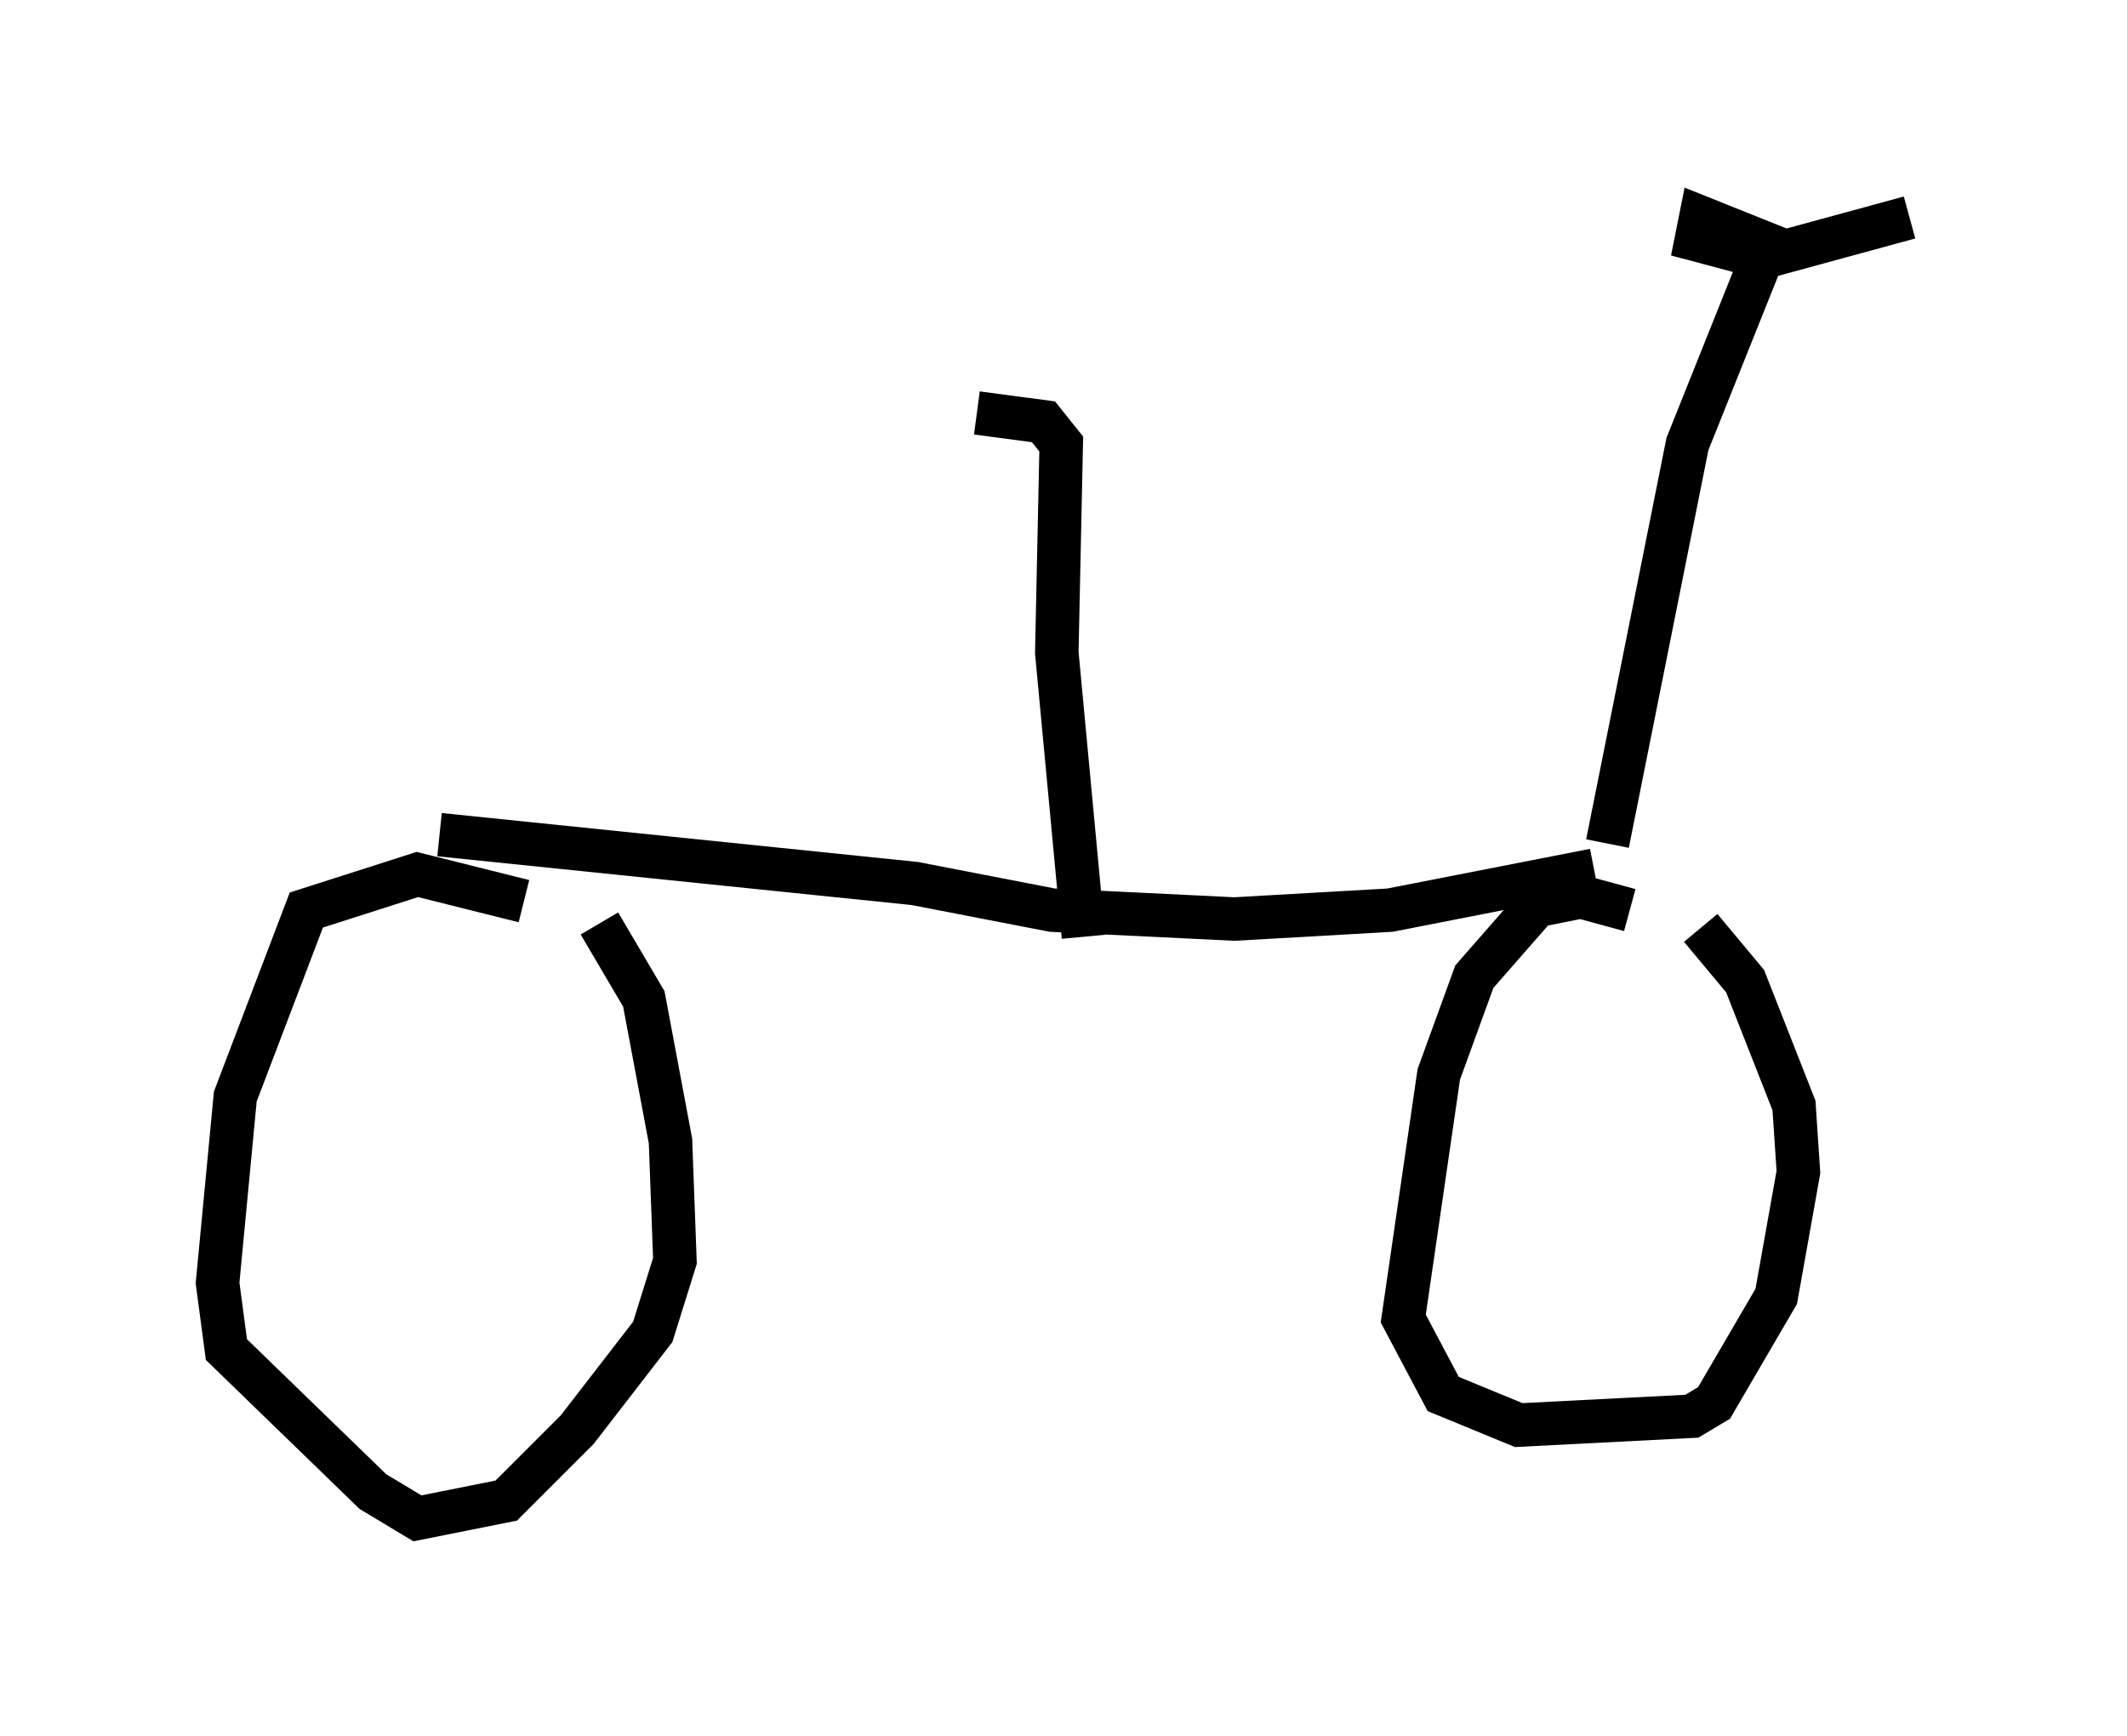 <?xml version="1.0" encoding="utf-8" ?>
<svg baseProfile="full" height="39.911" version="1.1" width="48.894" xmlns="http://www.w3.org/2000/svg" xmlns:ev="http://www.w3.org/2001/xml-events" xmlns:xlink="http://www.w3.org/1999/xlink"><defs /><rect fill="white" height="39.911" width="48.894" x="0" y="0" /><path d="M14.188, 21.946 m-2.144, -1.225 l-2.45, -0.613 -2.552, 0.817 l-1.633, 4.288 -0.408, 4.288 l0.204, 1.531 3.369, 3.267 l1.021, 0.613 2.042, -0.408 l1.633, -1.633 1.735, -2.246 l0.51, -1.633 -0.102, -2.756 l-0.613, -3.267 -1.021, -1.735 m-3.675, -2.042 l10.923, 1.123 3.165, 0.613 l4.185, 0.204 3.573, -0.204 l4.696, -0.919 m-11.74, 1.531 l-0.613, -6.533 0.102, -4.798 l-0.408, -0.51 -1.531, -0.204 m14.496, 9.902 l1.838, -9.188 1.838, -4.594 l-1.531, -0.613 -0.102, 0.51 l1.531, 0.408 3.369, -0.919 m-6.431, 15.925 l-1.123, -0.306 -1.021, 0.204 l-1.429, 1.633 -0.817, 2.246 l-0.817, 5.615 0.919, 1.735 l1.735, 0.715 3.981, -0.204 l0.51, -0.306 1.429, -2.45 l0.51, -2.858 -0.102, -1.531 l-1.123, -2.858 -1.021, -1.225 " fill="none" stroke="black" stroke-width="1" /></svg>